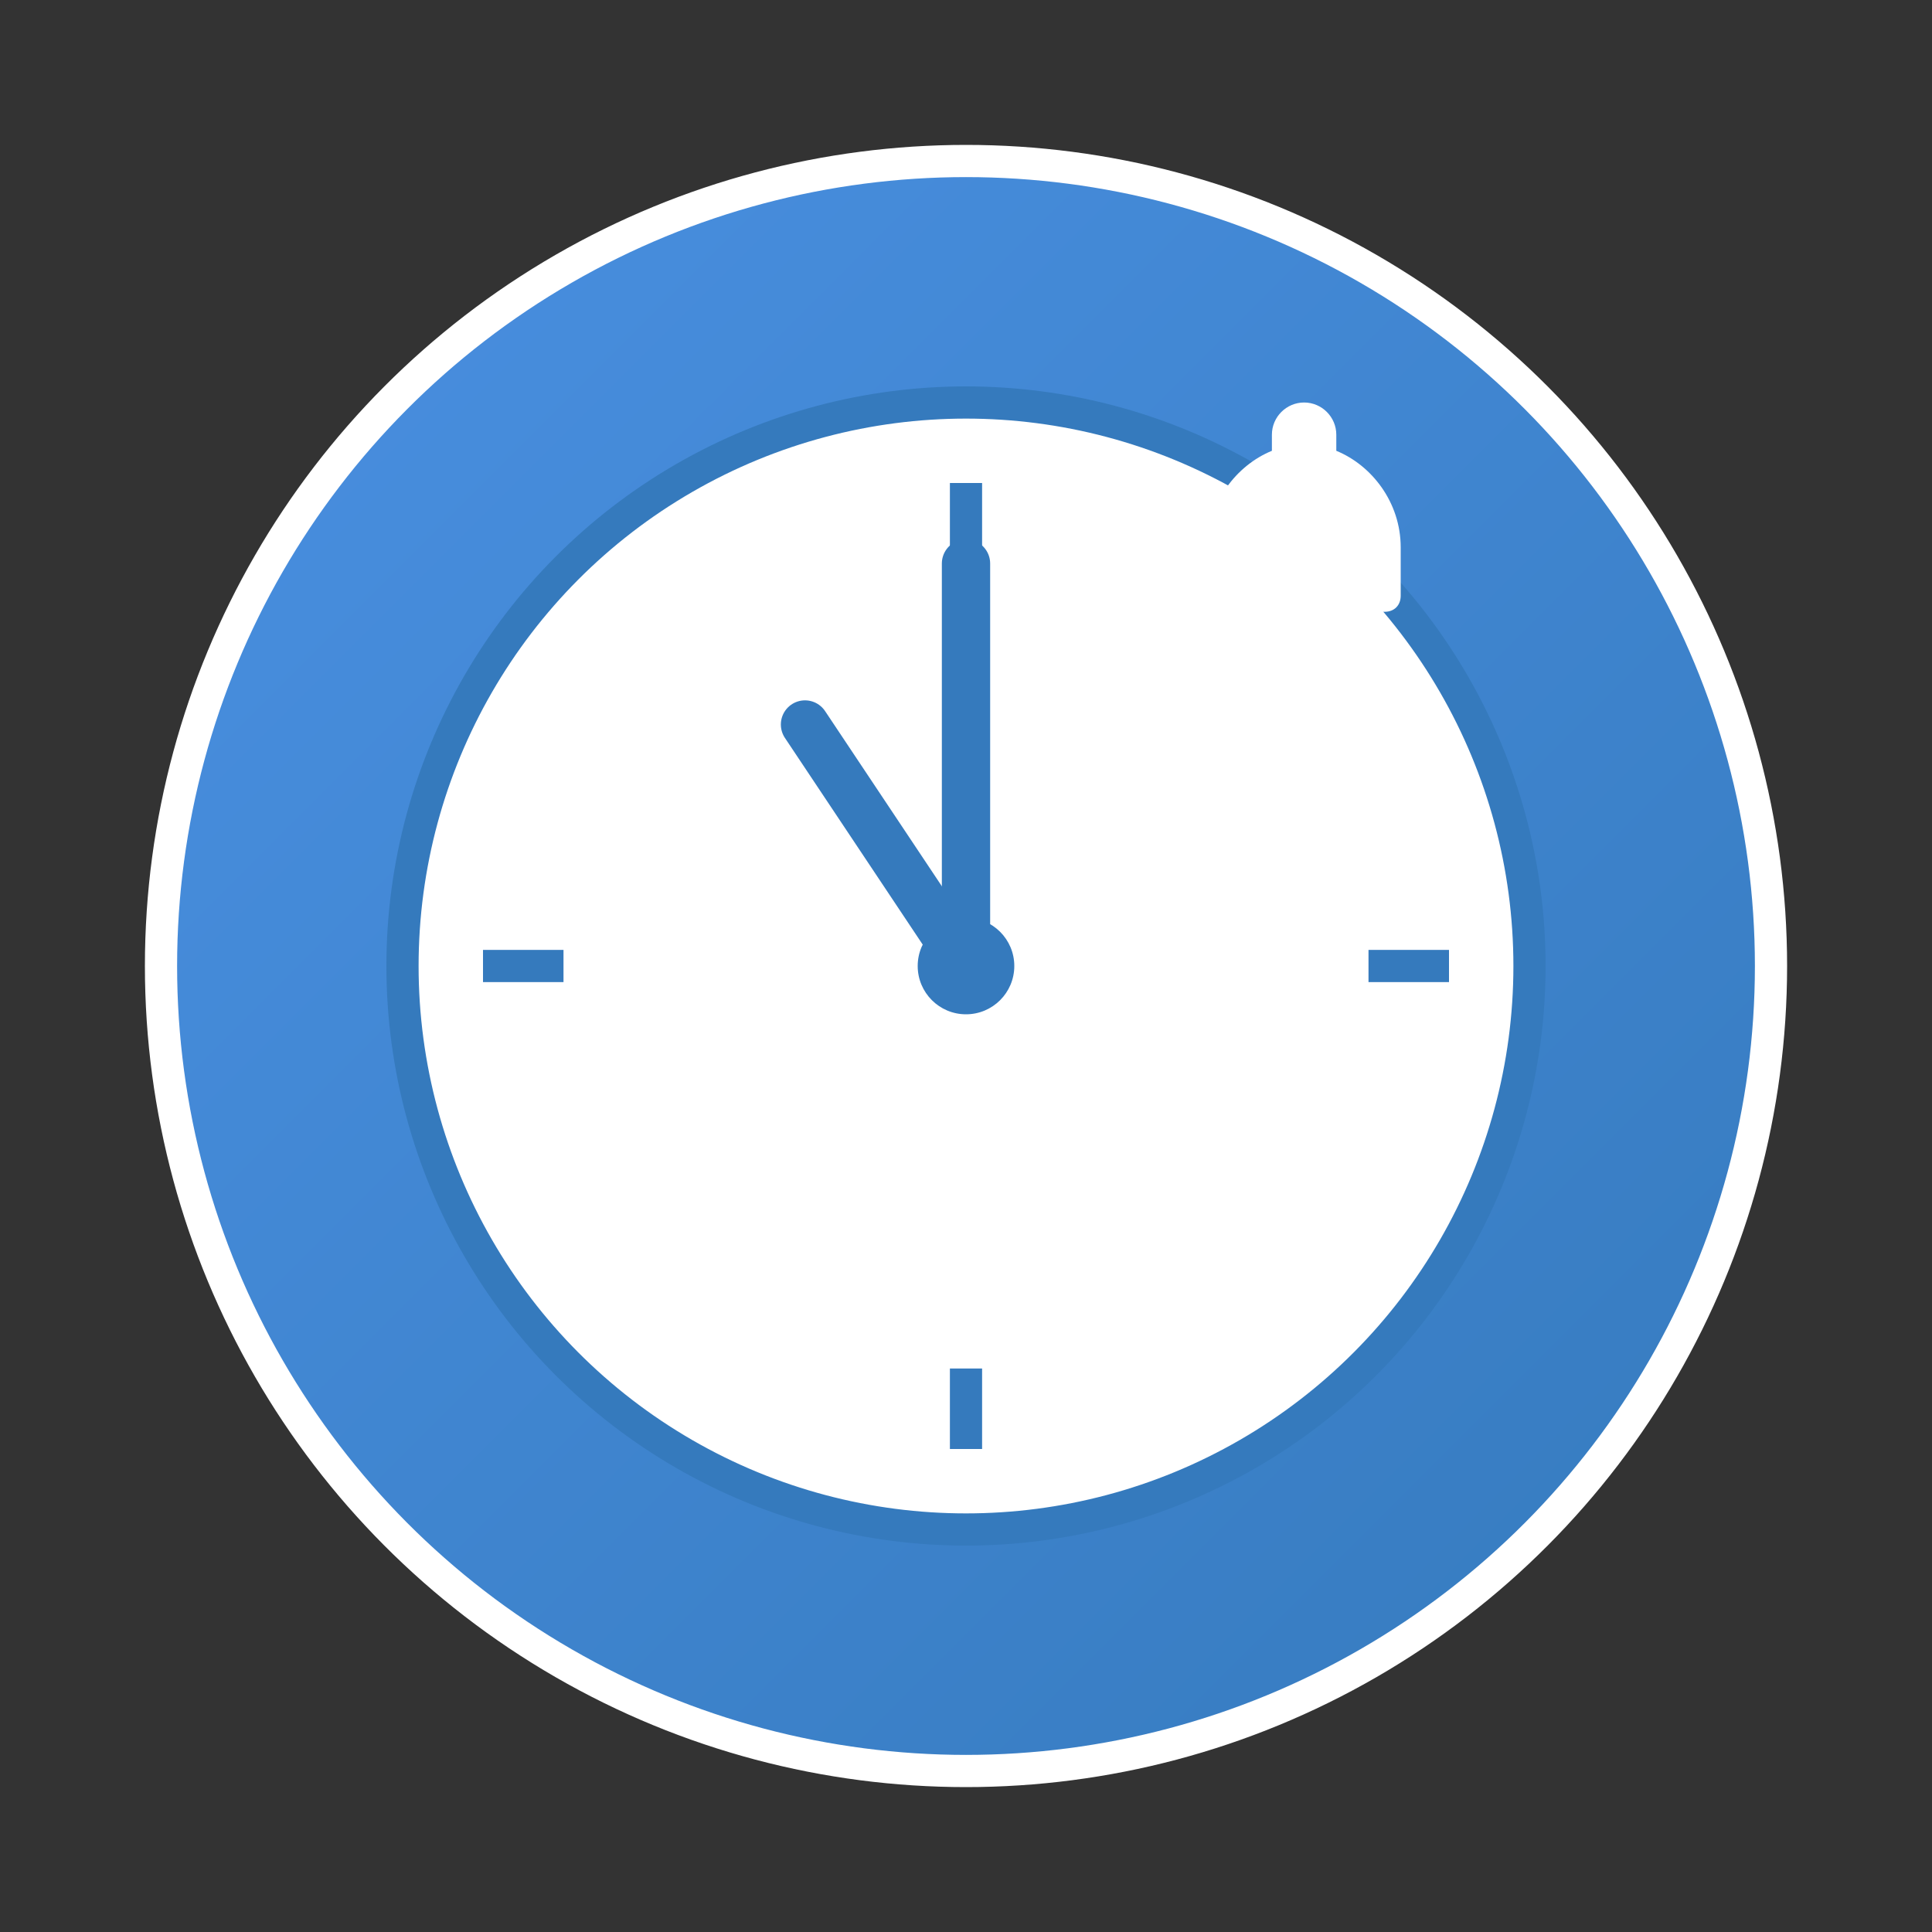 <svg width="120" height="120" viewBox="0 0 120 120" xmlns="http://www.w3.org/2000/svg">
  <rect x="0" y="0" width="120" height="120" fill="#333333" stroke="none"/>
  <defs>
    <linearGradient id="clockGradient" x1="0%" y1="0%" x2="100%" y2="100%">
      <stop offset="0%" style="stop-color:#4a90e2;stop-opacity:1" />
      <stop offset="100%" style="stop-color:#357abd;stop-opacity:1" />
    </linearGradient>
  </defs>
  
  <!-- Background circle -->
  <circle cx="60" cy="60" r="50" fill="url(#clockGradient)" stroke="#fff" stroke-width="2"/>
  
  <!-- Clock face -->
  <circle cx="60" cy="60" r="35" fill="#fff" stroke="#357abd" stroke-width="2"/>
  
  <!-- Hour markers -->
  <g stroke="#357abd" stroke-width="2">
    <line x1="60" y1="30" x2="60" y2="35" />
    <line x1="90" y1="60" x2="85" y2="60" />
    <line x1="60" y1="90" x2="60" y2="85" />
    <line x1="30" y1="60" x2="35" y2="60" />
  </g>
  
  <!-- Clock hands -->
  <g stroke="#357abd" stroke-width="3" stroke-linecap="round">
    <!-- Hour hand pointing to 10 -->
    <line x1="60" y1="60" x2="50" y2="45" />
    <!-- Minute hand pointing to 12 -->
    <line x1="60" y1="60" x2="60" y2="35" />
  </g>
  
  <!-- Center dot -->
  <circle cx="60" cy="60" r="3" fill="#357abd"/>
  
  <!-- Bell icon -->
  <g transform="translate(75, 25)" fill="#fff">
    <path d="M8 2C8 0.9 7.1 0 6 0S4 0.9 4 2V3C1.8 3.9 0 6.2 0 9V12C0 12.6 0.4 13 1 13H11C11.6 13 12 12.6 12 12V9C12 6.2 10.2 3.9 8 3V2Z"/>
    <path d="M4.5 14C4.5 15.4 5.6 16.5 7 16.5S9.5 15.4 9.5 14H4.5Z"/>
  </g>
</svg>
